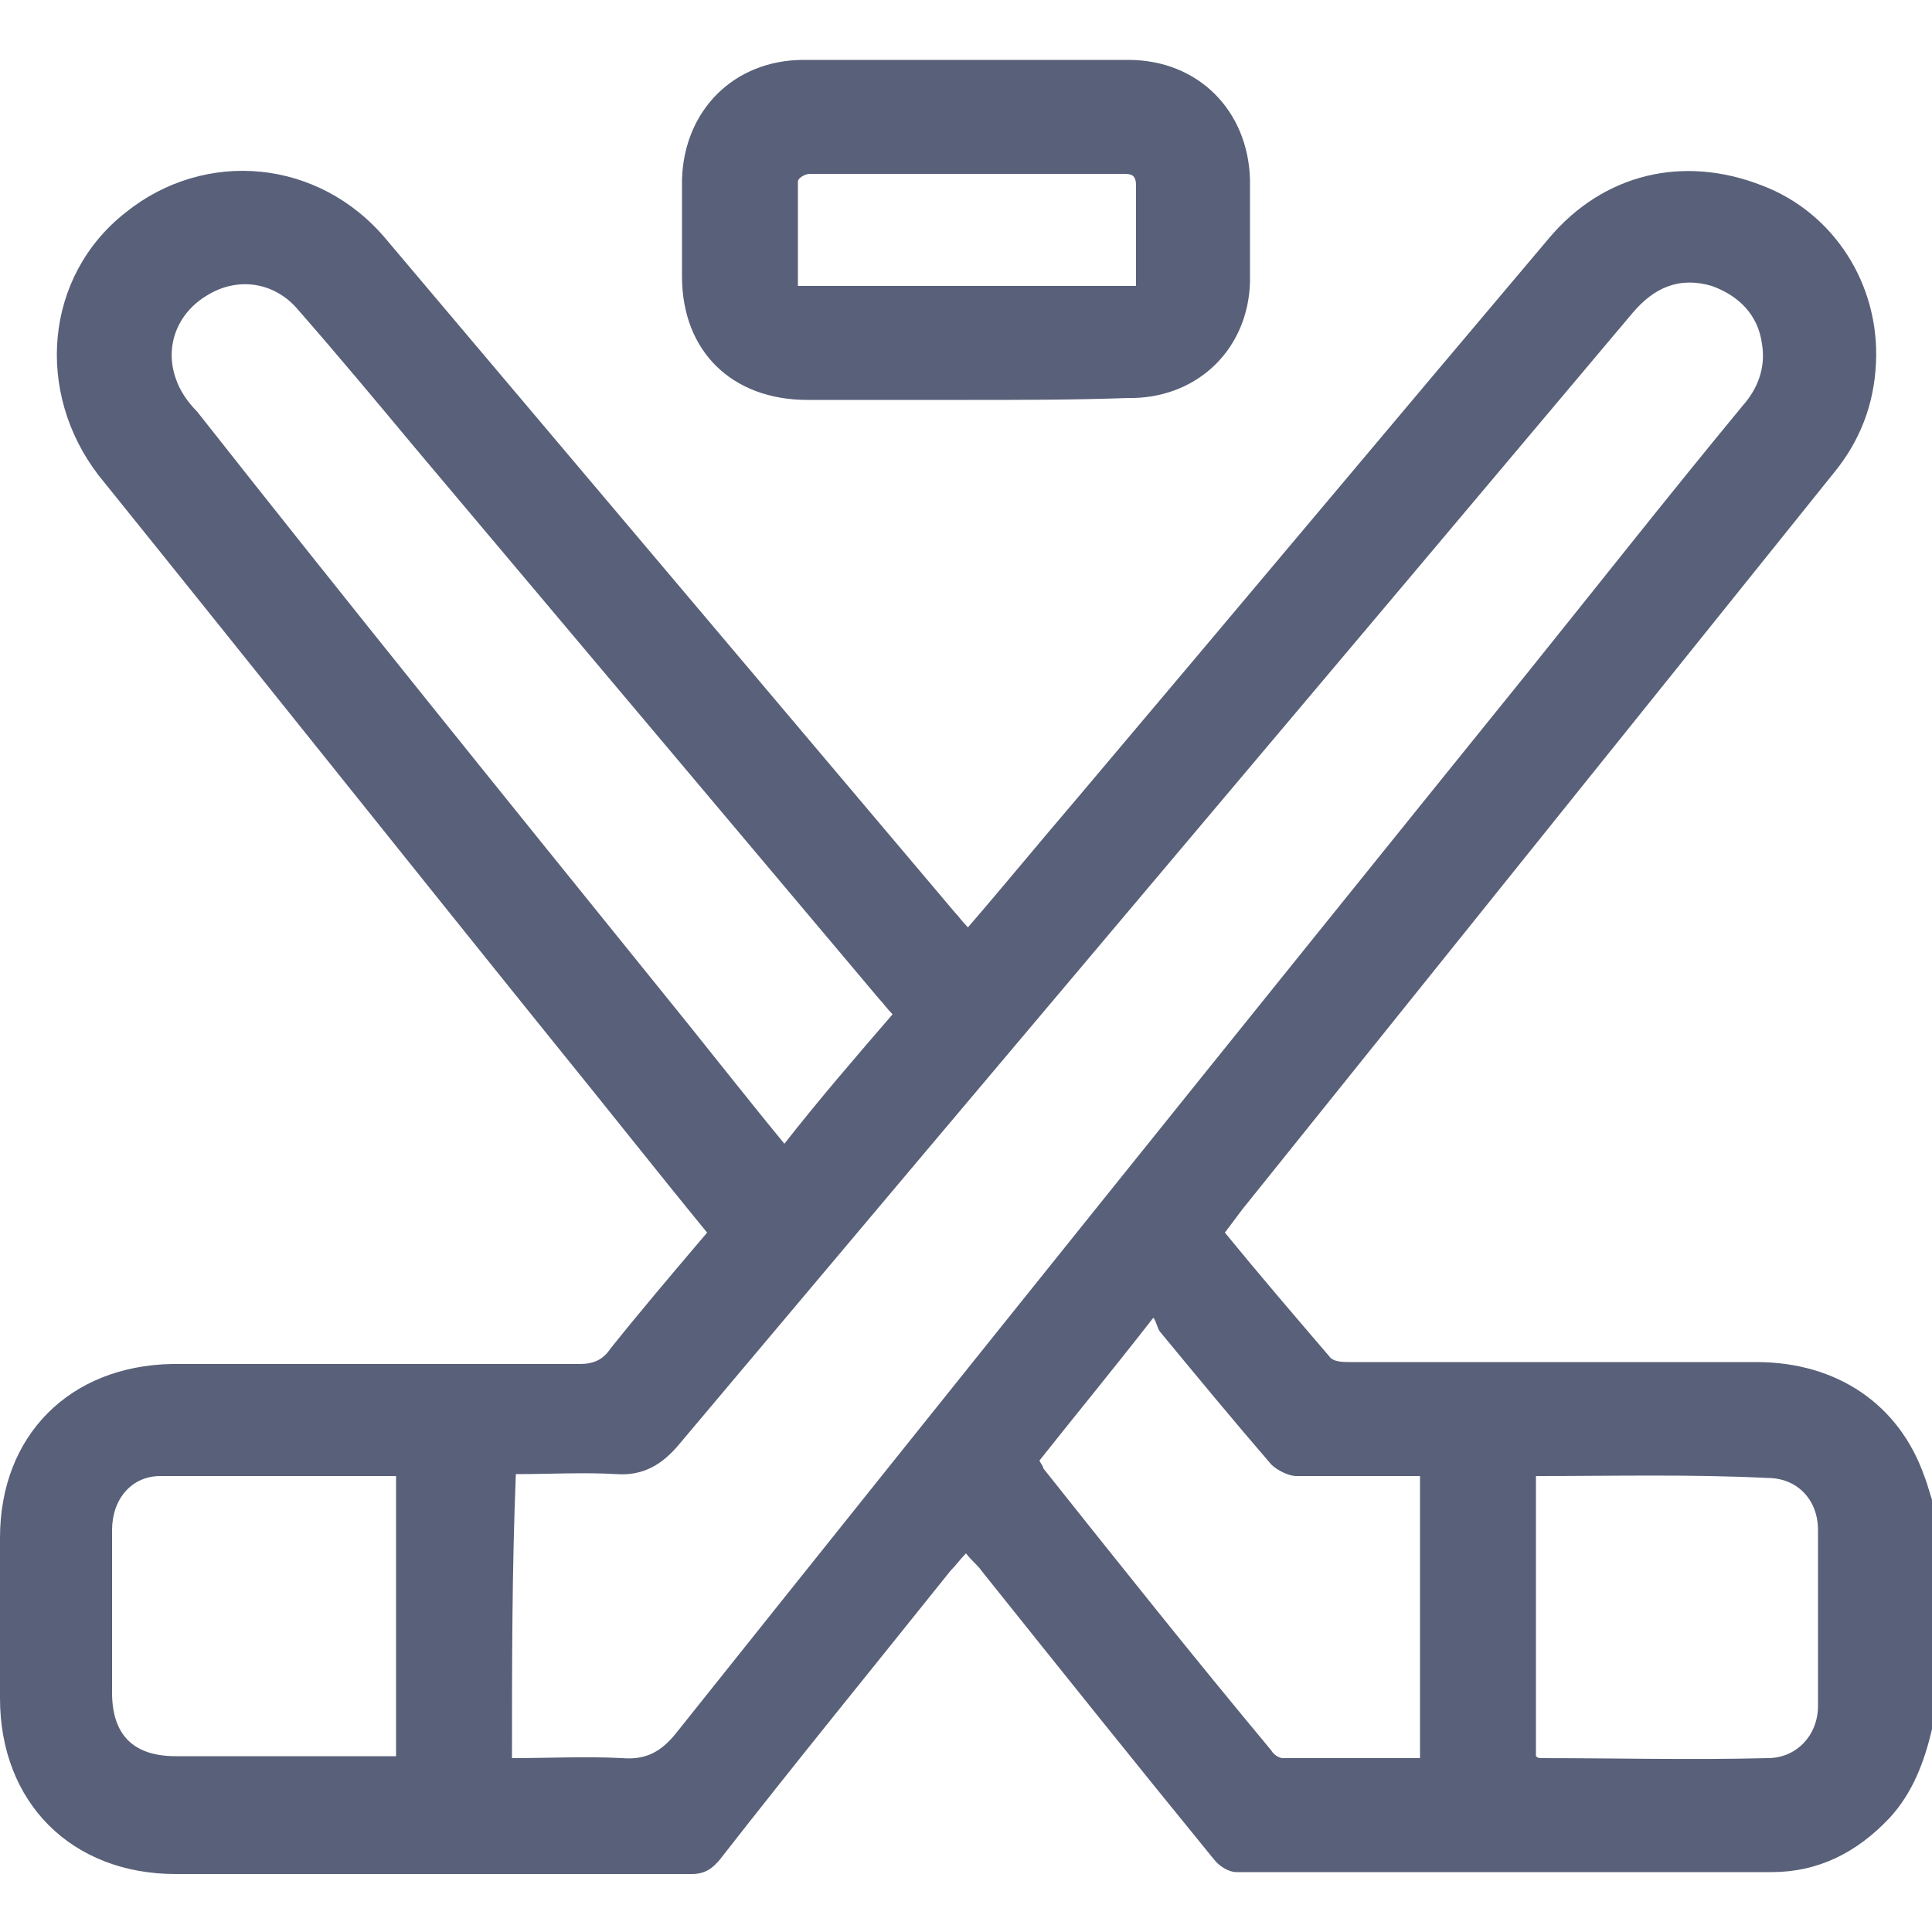 <?xml version="1.0" encoding="utf-8"?>
<!-- Generator: Adobe Illustrator 24.3.0, SVG Export Plug-In . SVG Version: 6.00 Build 0)  -->
<svg version="1.1" id="_x33_0_x5F_Hockey_1_" xmlns="http://www.w3.org/2000/svg" xmlns:xlink="http://www.w3.org/1999/xlink"
	 x="0px" y="0px" viewBox="0 0 100 100" style="enable-background:new 0 0 100 100;" xml:space="preserve">
<style type="text/css">
	.st0{fill:#596079;}
</style>
<g id="_x33_0_x5F_Hockey">
	<path class="st0" d="M100,89.5c-0.4,1.7-1,3.3-2.2,4.6c-1.7,1.8-3.7,2.8-6.1,2.8c-9.2,0-18.5,0-27.7,0c-0.4,0-0.9-0.3-1.2-0.7
		c-4-4.9-8-9.9-12-14.9c-0.2-0.3-0.5-0.5-0.8-0.9c-0.3,0.3-0.5,0.6-0.8,0.9c-4,5-8,9.9-11.9,14.9c-0.4,0.5-0.8,0.8-1.5,0.8
		c-8.9,0-17.8,0-26.7,0c-5.4,0-9.1-3.7-9.1-9.1c0-2.8,0-5.5,0-8.3c0-5.3,3.6-8.9,8.9-9c2.7,0,5.5,0,8.2,0c4.3,0,8.6,0,12.9,0
		c0.7,0,1.2-0.2,1.6-0.8c1.6-2,3.3-4,5-6c-2.7-3.3-5.3-6.6-7.9-9.8c-7.9-9.8-15.7-19.6-23.6-29.4C1.8,20.3,2.3,14.3,6.5,11
		c4.1-3.3,10-2.8,13.5,1.4c9.8,11.6,19.6,23.2,29.4,34.8c0.2,0.2,0.4,0.5,0.7,0.8c1.9-2.2,3.7-4.4,5.5-6.5
		c8.2-9.7,16.4-19.5,24.6-29.2c2.8-3.3,6.9-4.3,11-2.7c3.7,1.4,6.1,5.1,5.9,9.2c-0.1,2.1-0.8,4-2.2,5.7
		C84.7,37.2,74.5,49.9,64.3,62.6c-0.3,0.4-0.6,0.8-0.9,1.2c1.8,2.2,3.6,4.3,5.4,6.4c0.2,0.3,0.7,0.3,1.1,0.3c7,0,14,0,21,0
		c4.2,0,7.4,2.2,8.7,5.9c0.2,0.5,0.3,1,0.5,1.5C100,81.7,100,85.6,100,89.5z M26.5,91c2,0,3.8-0.1,5.7,0c1.2,0.1,2-0.3,2.8-1.3
		c14.6-18.3,29.3-36.6,44-54.8c3.7-4.6,7.4-9.3,11.2-13.9c0.8-0.9,1.2-2,1-3.2c-0.2-1.5-1.2-2.5-2.6-3c-1.7-0.5-3,0.1-4.1,1.4
		c-16.4,19.5-32.9,39-49.3,58.5c-0.9,1.1-1.9,1.7-3.3,1.6c-1.7-0.1-3.4,0-5.2,0C26.5,81.3,26.5,86.1,26.5,91z M46.2,52.5
		c-0.3-0.3-0.5-0.6-0.7-0.8c-8-9.5-16-19-24-28.5c-2-2.4-4-4.8-6.1-7.2c-1.2-1.4-3.1-1.7-4.7-0.7c-1.5,0.9-2.2,2.6-1.6,4.3
		c0.2,0.6,0.6,1.2,1.1,1.7C18,31.2,26,41.1,34,51c2.2,2.7,4.3,5.4,6.6,8.2C42.4,56.9,44.3,54.7,46.2,52.5z M73.5,91
		c0-4.9,0-9.7,0-14.6c-2.2,0-4.3,0-6.4,0c-0.4,0-1-0.3-1.3-0.6c-1.9-2.2-3.8-4.5-5.7-6.8c-0.2-0.2-0.2-0.5-0.4-0.8
		c-2.1,2.7-4,5-5.9,7.4c0.1,0.2,0.2,0.3,0.2,0.4c3.9,4.9,7.8,9.8,11.8,14.6c0.1,0.2,0.4,0.4,0.6,0.4C68.7,91,71.1,91,73.5,91z
		 M20.5,76.4c-4.1,0-8.2,0-12.2,0c-1.5,0-2.5,1.2-2.5,2.8c0,2.8,0,5.6,0,8.4c0,2.2,1.1,3.3,3.3,3.3c3.5,0,7,0,10.4,0
		c0.3,0,0.6,0,1,0C20.5,86.1,20.5,81.3,20.5,76.4z M79.5,76.4c0,4.9,0,9.7,0,14.5c0.1,0.1,0.2,0.1,0.2,0.1c3.9,0,7.9,0.1,11.8,0
		c1.5,0,2.6-1.2,2.6-2.7c0-3,0-6.1,0-9.1c0-1.6-1.1-2.7-2.6-2.7C87.5,76.3,83.6,76.4,79.5,76.4z"/>
	<path class="st0" d="M50,20.7c-2.7,0-5.5,0-8.2,0c-3.9,0-6.5-2.5-6.5-6.4c0-1.7,0-3.3,0-5c0.1-3.6,2.7-6.2,6.3-6.2
		c5.6,0,11.2,0,16.8,0c3.6,0,6.2,2.6,6.3,6.2c0,1.8,0,3.6,0,5.3c-0.1,3.4-2.6,5.9-6,6c-0.1,0-0.2,0-0.3,0
		C55.6,20.7,52.8,20.7,50,20.7z M58.8,14.8c0-1.8,0-3.5,0-5.2c0-0.6-0.3-0.6-0.7-0.6c-5.4,0-10.8,0-16.2,0c-0.2,0-0.6,0.2-0.6,0.4
		c0,1.8,0,3.6,0,5.4C47.1,14.8,52.9,14.8,58.8,14.8z"/>
</g>
</svg>
